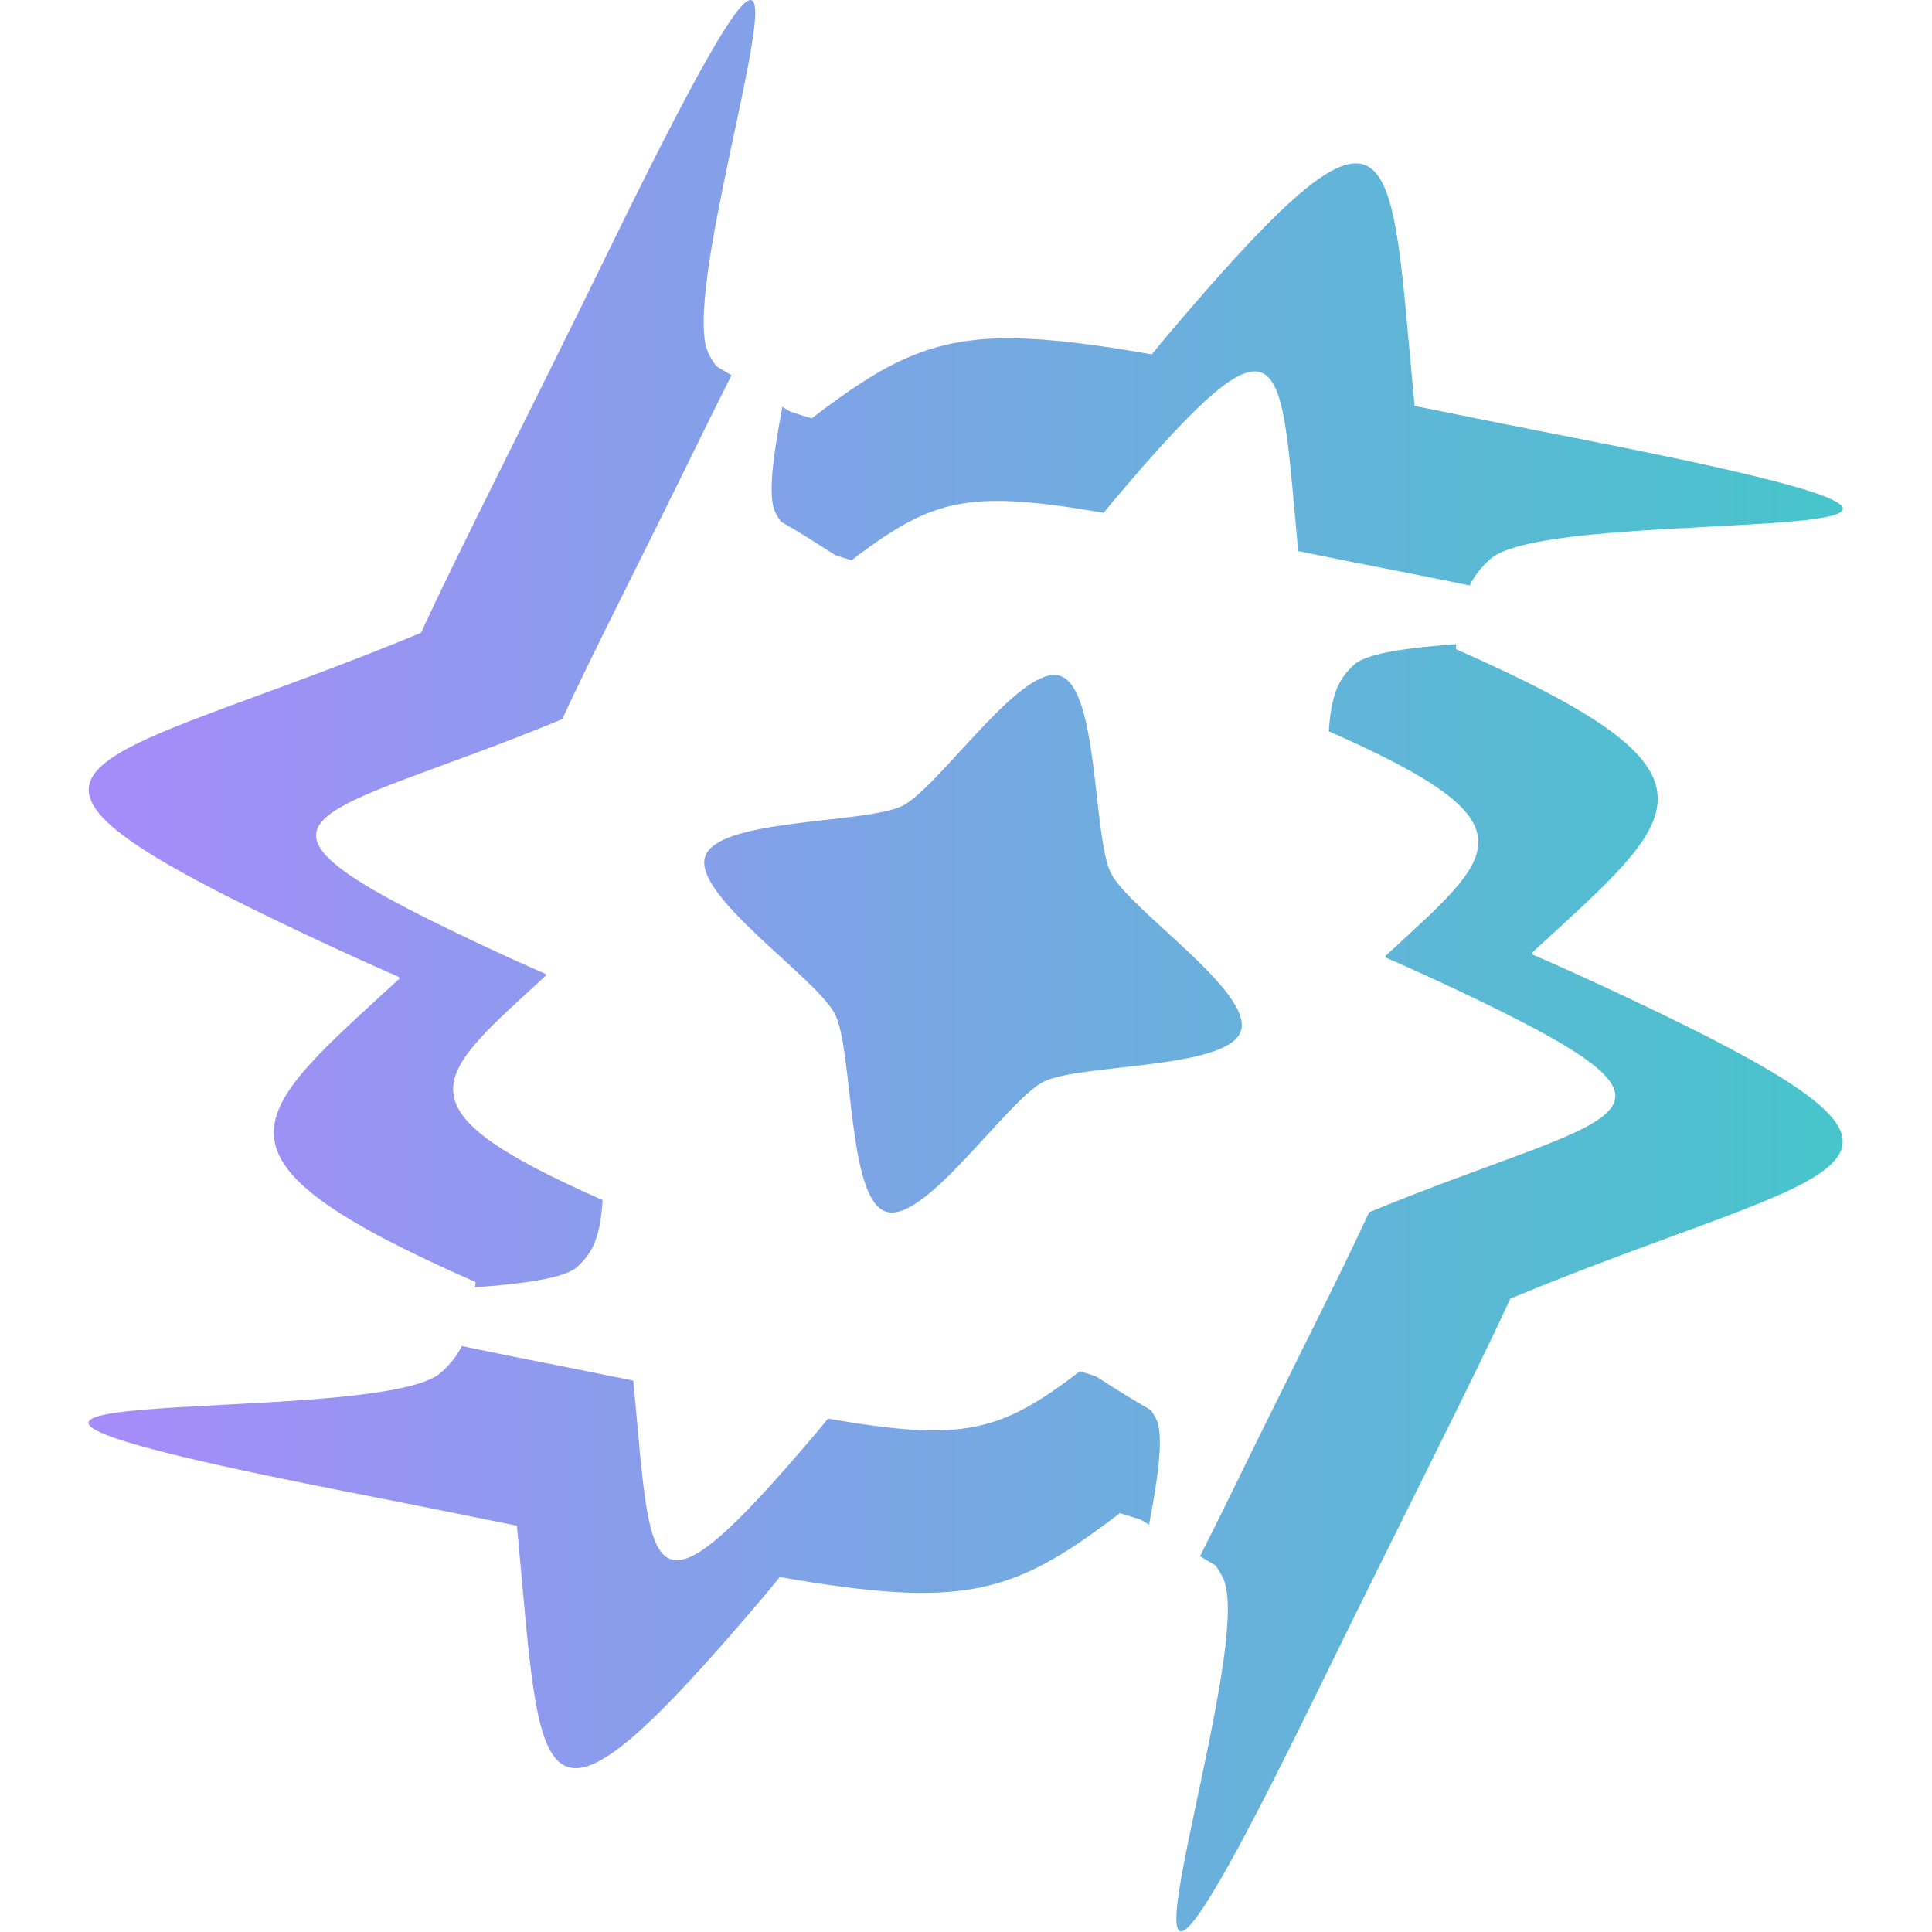 <?xml version="1.0" encoding="utf-8"?>
<!-- Generator: Adobe Illustrator 26.2.1, SVG Export Plug-In . SVG Version: 6.00 Build 0)  -->
<svg version="1.1" id="Layer_1" xmlns="http://www.w3.org/2000/svg" xmlns:xlink="http://www.w3.org/1999/xlink" x="0px"
	y="0px" viewBox="0 0 512 512" enable-background="new 0 0 512 512" xml:space="preserve">
	<g transform="matrix(1.261,0,0,1.261,-8.234,-3.754)">
		<g transform="translate(0,-957.362)">

			<linearGradient id="gradient" gradientUnits="userSpaceOnUse" x1="-688.313" y1="1339.515" x2="-683.662"
				y2="1339.515" gradientTransform="matrix(100 0 0 -110.091 68856.375 148631.703)">
				<stop offset="0" style="stop-color:#A78BFA" />
				<stop offset="1" style="stop-color:#2DD4BF" />
			</linearGradient>
			<path fill-rule="evenodd" clip-rule="evenodd" fill="url(#gradient)" d="M164.19,960.34c-2.63,0.21-10.64,13.6-28.9,50.99
			c-18.66,38.21-31.75,63.51-40.28,82c-69.83,28.96-102.9,26.28-24.33,63.37c6.92,3.26,13.43,6.22,19.65,8.94
			c0.05,0.13,0.09,0.24,0.15,0.36c-31.47,28.99-44.24,37.26,16,63.78c-0.03,0.41-0.09,0.7-0.13,1.1c9.82-0.72,18.69-1.84,21.41-4.24
			c3.7-3.27,4.9-6.89,5.42-14.1c-44.63-19.65-35.18-25.77-11.86-47.24c-0.04-0.09-0.06-0.18-0.1-0.27c-4.6-2.01-9.44-4.2-14.56-6.62
			c-58.2-27.47-33.71-25.48,18.02-46.93c6.31-13.7,16.01-32.45,29.84-60.75c2.22-4.54,3.92-7.9,5.75-11.52
			c-1.07-0.64-2.24-1.37-3.24-1.93c-0.57-0.82-1.11-1.69-1.6-2.67C149.73,1023.13,169.98,959.87,164.19,960.34z M291.72,994.68
			c-6.71-0.3-18.34,10.76-39.94,36.26c-1.15,1.35-2.07,2.55-3.18,3.87c-11.97-2.09-21.2-3.25-28.9-3.37
			c-17.32-0.26-26.97,4.89-42.59,16.82c-1.38-0.43-3.35-1.01-4.56-1.43c-0.56-0.35-1.04-0.66-1.59-1.01
			c-1.89,9.82-3.14,18.86-1.51,22.15c0.36,0.73,0.76,1.37,1.18,1.98c3.34,1.88,7.24,4.37,11.49,7.08c0.89,0.3,2.36,0.73,3.38,1.05
			c11.57-8.84,18.72-12.65,31.55-12.46c5.7,0.09,12.54,0.95,21.41,2.5c0.82-0.98,1.51-1.86,2.36-2.86
			c36.57-43.17,34.58-30.49,38.54,10.9c7.6,1.54,15.27,3.09,24.63,4.91c4.33,0.84,7.82,1.57,11.39,2.31c1.06-2.1,2.48-3.89,4.41-5.6
			c13.98-12.33,147.99,0,17.27-25.49c-12.62-2.46-22.98-4.57-33.24-6.64C300.81,1014.22,300.35,995.06,291.72,994.68z
			 M312.61,1095.71c-9.82,0.72-18.69,1.84-21.41,4.24c-3.7,3.27-4.89,6.88-5.42,14.07c44.64,19.65,35.19,25.78,11.87,47.26
			c0.04,0.11,0.07,0.19,0.12,0.3c4.6,2.01,9.42,4.19,14.53,6.6c58.21,27.47,33.7,25.48-18.04,46.94
			c-6.31,13.71-15.95,32.4-29.79,60.73c-2.15,4.39-3.96,8.01-5.74,11.54c1.09,0.65,2.27,1.38,3.28,1.95
			c0.55,0.81,1.07,1.67,1.54,2.62c8.29,16.69-38.29,142.95,20.16,23.28c18.68-38.25,31.71-63.48,40.23-81.99
			c69.85-28.97,102.92-26.29,24.34-63.38c-6.9-3.26-13.41-6.2-19.61-8.91c-0.06-0.14-0.1-0.26-0.16-0.41
			c31.48-29,44.25-37.27-16.02-63.79C312.51,1096.38,312.57,1096.1,312.61,1095.71z M227.71,1102.21
			c-8.65,0.69-24.29,23.8-31.46,27.45c-7.64,3.89-38.88,2.55-41.53,10.71s23.39,25.44,27.28,33.08c3.89,7.64,2.55,38.88,10.71,41.53
			c8.16,2.65,25.44-23.39,33.08-27.28c7.64-3.89,38.88-2.55,41.53-10.71s-23.39-25.44-27.28-33.08s-2.55-38.88-10.71-41.53
			C228.83,1102.22,228.29,1102.17,227.71,1102.21z M103.59,1243.23c-1.06,2.1-2.48,3.89-4.41,5.6c-13.98,12.33-147.99,0-17.27,25.49
			c14.14,2.76,22.06,4.39,33.25,6.66c5.35,55.85,2.68,72.96,52.04,14.69c1.16-1.36,2.09-2.56,3.21-3.9
			c38.72,6.72,48.94,3.78,71.48-13.43c1.32,0.42,3.26,0.99,4.42,1.38c0.59,0.38,1.12,0.7,1.7,1.07c1.89-9.82,3.16-18.87,1.53-22.16
			c-0.35-0.71-0.73-1.34-1.14-1.94c-3.38-1.9-7.32-4.4-11.63-7.14c-0.86-0.29-2.3-0.71-3.28-1.03
			c-16.69,12.75-24.26,14.93-52.95,9.96c-0.83,0.99-1.52,1.87-2.37,2.88c-36.56,43.16-34.59,30.5-38.55-10.87
			c-8.3-1.68-14.16-2.89-24.63-4.93C110.65,1244.69,107.16,1243.96,103.59,1243.23z" />
		</g>
	</g>
</svg>